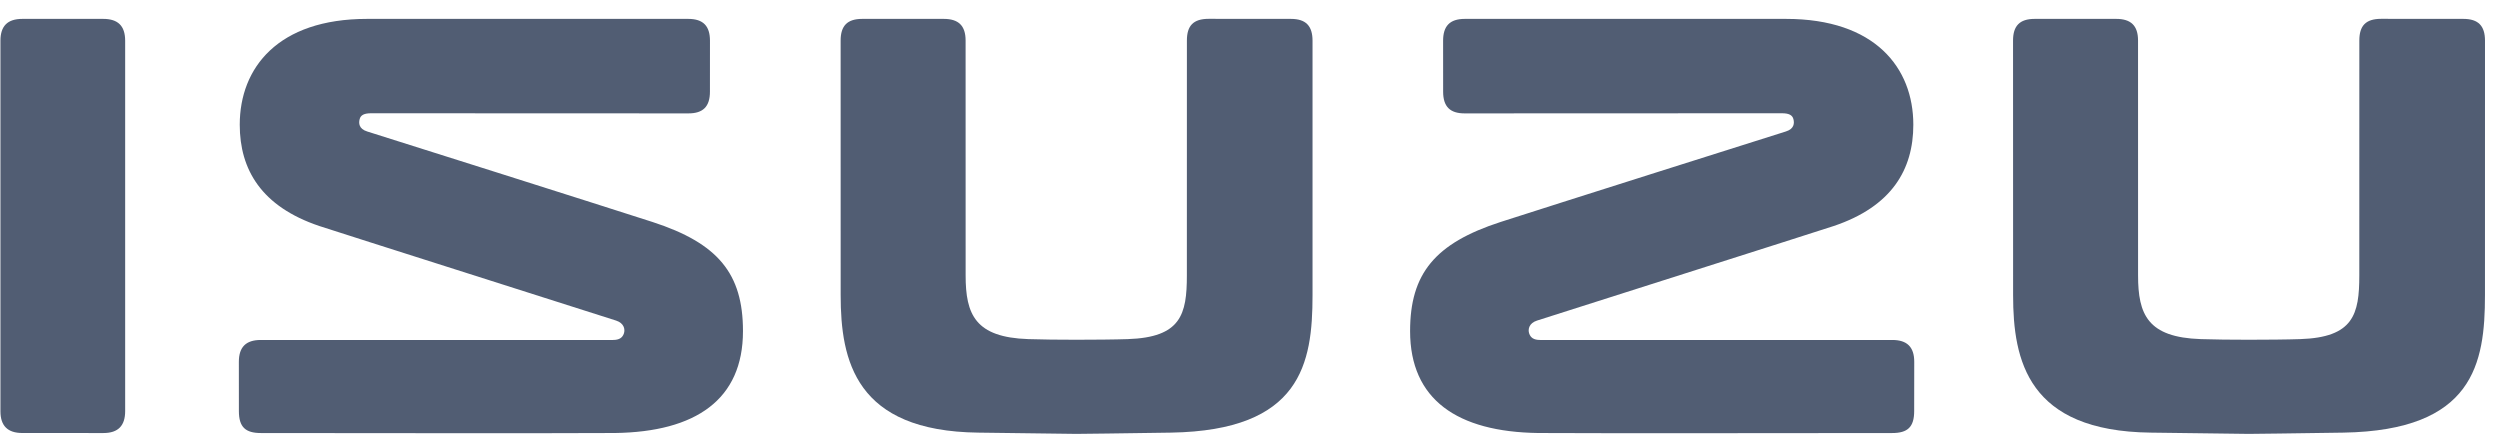 <svg width="79" height="14" viewBox="0 0 79 14" fill="none" xmlns="http://www.w3.org/2000/svg">
<g clip-path="url(#clip0_31_34)">
<path fill-rule="evenodd" clip-rule="evenodd" d="M3.955 12.992C3.955 13.444 3.742 13.684 3.268 13.684L0.706 13.683C0.244 13.683 0.014 13.457 0.014 12.998V1.286C0.014 0.827 0.233 0.597 0.706 0.597H3.262C3.725 0.597 3.955 0.815 3.955 1.286V12.992Z" fill="#515D73"/>
<path fill-rule="evenodd" clip-rule="evenodd" d="M7.549 12.992L7.548 11.432C7.548 10.964 7.775 10.743 8.241 10.743C8.241 10.743 19.07 10.743 19.37 10.743C19.572 10.743 19.671 10.67 19.716 10.535C19.757 10.412 19.725 10.213 19.468 10.13C19.209 10.045 10.46 7.267 10.088 7.141C8.263 6.526 7.576 5.363 7.576 3.941C7.576 2.141 8.786 0.597 11.598 0.597C14.482 0.597 21.749 0.597 21.749 0.597C22.227 0.597 22.435 0.827 22.435 1.287L22.434 2.896C22.434 3.371 22.215 3.583 21.756 3.583C21.756 3.583 11.975 3.579 11.73 3.579C11.508 3.579 11.4 3.636 11.366 3.761C11.33 3.891 11.338 4.073 11.604 4.155C11.941 4.258 19.267 6.577 20.617 7.014C22.697 7.688 23.478 8.652 23.478 10.463C23.478 12.626 21.988 13.648 19.431 13.683C18.467 13.696 8.246 13.684 8.246 13.684C7.758 13.684 7.549 13.497 7.549 12.992Z" fill="#515D73"/>
<path fill-rule="evenodd" clip-rule="evenodd" d="M29.825 0.597C30.286 0.597 30.513 0.809 30.513 1.28C30.513 1.28 30.514 7.473 30.514 8.704C30.514 9.935 30.814 10.661 32.498 10.716C32.888 10.73 33.49 10.736 34.009 10.736C34.527 10.736 35.246 10.73 35.636 10.716C37.32 10.661 37.505 9.935 37.505 8.704C37.505 7.473 37.506 1.28 37.506 1.28C37.506 0.815 37.706 0.595 38.195 0.595L40.792 0.597C41.268 0.597 41.476 0.821 41.476 1.286C41.476 1.286 41.476 7.838 41.476 9.328C41.476 11.487 41.117 13.602 37.003 13.671C35.589 13.695 34.009 13.711 34.009 13.711C34.009 13.711 32.328 13.688 30.913 13.671C27.032 13.625 26.565 11.394 26.565 9.328C26.565 7.838 26.564 1.28 26.564 1.28C26.564 0.821 26.77 0.597 27.244 0.597H29.825Z" fill="#515D73"/>
<path fill-rule="evenodd" clip-rule="evenodd" d="M66.875 0.597C67.335 0.597 67.562 0.809 67.562 1.28C67.562 1.28 67.563 7.473 67.563 8.704C67.563 9.935 67.863 10.661 69.547 10.716C69.937 10.73 70.539 10.736 71.058 10.736C71.577 10.736 72.296 10.73 72.685 10.716C74.369 10.661 74.554 9.935 74.554 8.704C74.554 7.473 74.555 1.28 74.555 1.28C74.555 0.815 74.756 0.595 75.244 0.595L77.842 0.597C78.318 0.597 78.526 0.821 78.526 1.286C78.526 1.286 78.525 7.838 78.525 9.328C78.525 11.487 78.166 13.602 74.052 13.671C72.638 13.695 71.058 13.711 71.058 13.711C71.058 13.711 69.377 13.688 67.963 13.671C64.081 13.625 63.614 11.394 63.614 9.328C63.614 7.838 63.612 1.28 63.612 1.28C63.612 0.821 63.819 0.597 64.294 0.597H66.875Z" fill="#515D73"/>
<path fill-rule="evenodd" clip-rule="evenodd" d="M60.488 12.991C60.488 13.497 60.279 13.684 59.792 13.684C59.792 13.684 49.57 13.696 48.606 13.683C46.049 13.648 44.559 12.626 44.559 10.463C44.559 8.652 45.34 7.688 47.42 7.014C48.77 6.577 56.097 4.258 56.432 4.155C56.699 4.073 56.707 3.891 56.671 3.761C56.637 3.636 56.529 3.579 56.307 3.579C56.062 3.579 46.281 3.583 46.281 3.583C45.822 3.583 45.603 3.371 45.603 2.896L45.602 1.287C45.602 0.827 45.81 0.597 46.288 0.597C46.288 0.597 53.555 0.597 56.439 0.597C59.251 0.597 60.461 2.141 60.461 3.941C60.461 5.363 59.774 6.526 57.949 7.141C57.577 7.267 48.828 10.045 48.57 10.13C48.312 10.213 48.28 10.412 48.321 10.535C48.366 10.67 48.466 10.743 48.667 10.743C48.968 10.743 59.797 10.743 59.797 10.743C60.262 10.743 60.49 10.964 60.49 11.432L60.488 12.991Z" fill="#515D73"/>
</g>
<defs>
<clipPath id="clip0_31_34">
<rect width="78.513" height="13.116" fill="white" transform="translate(0.014 0.594)"/>
</clipPath>
</defs>
</svg>
